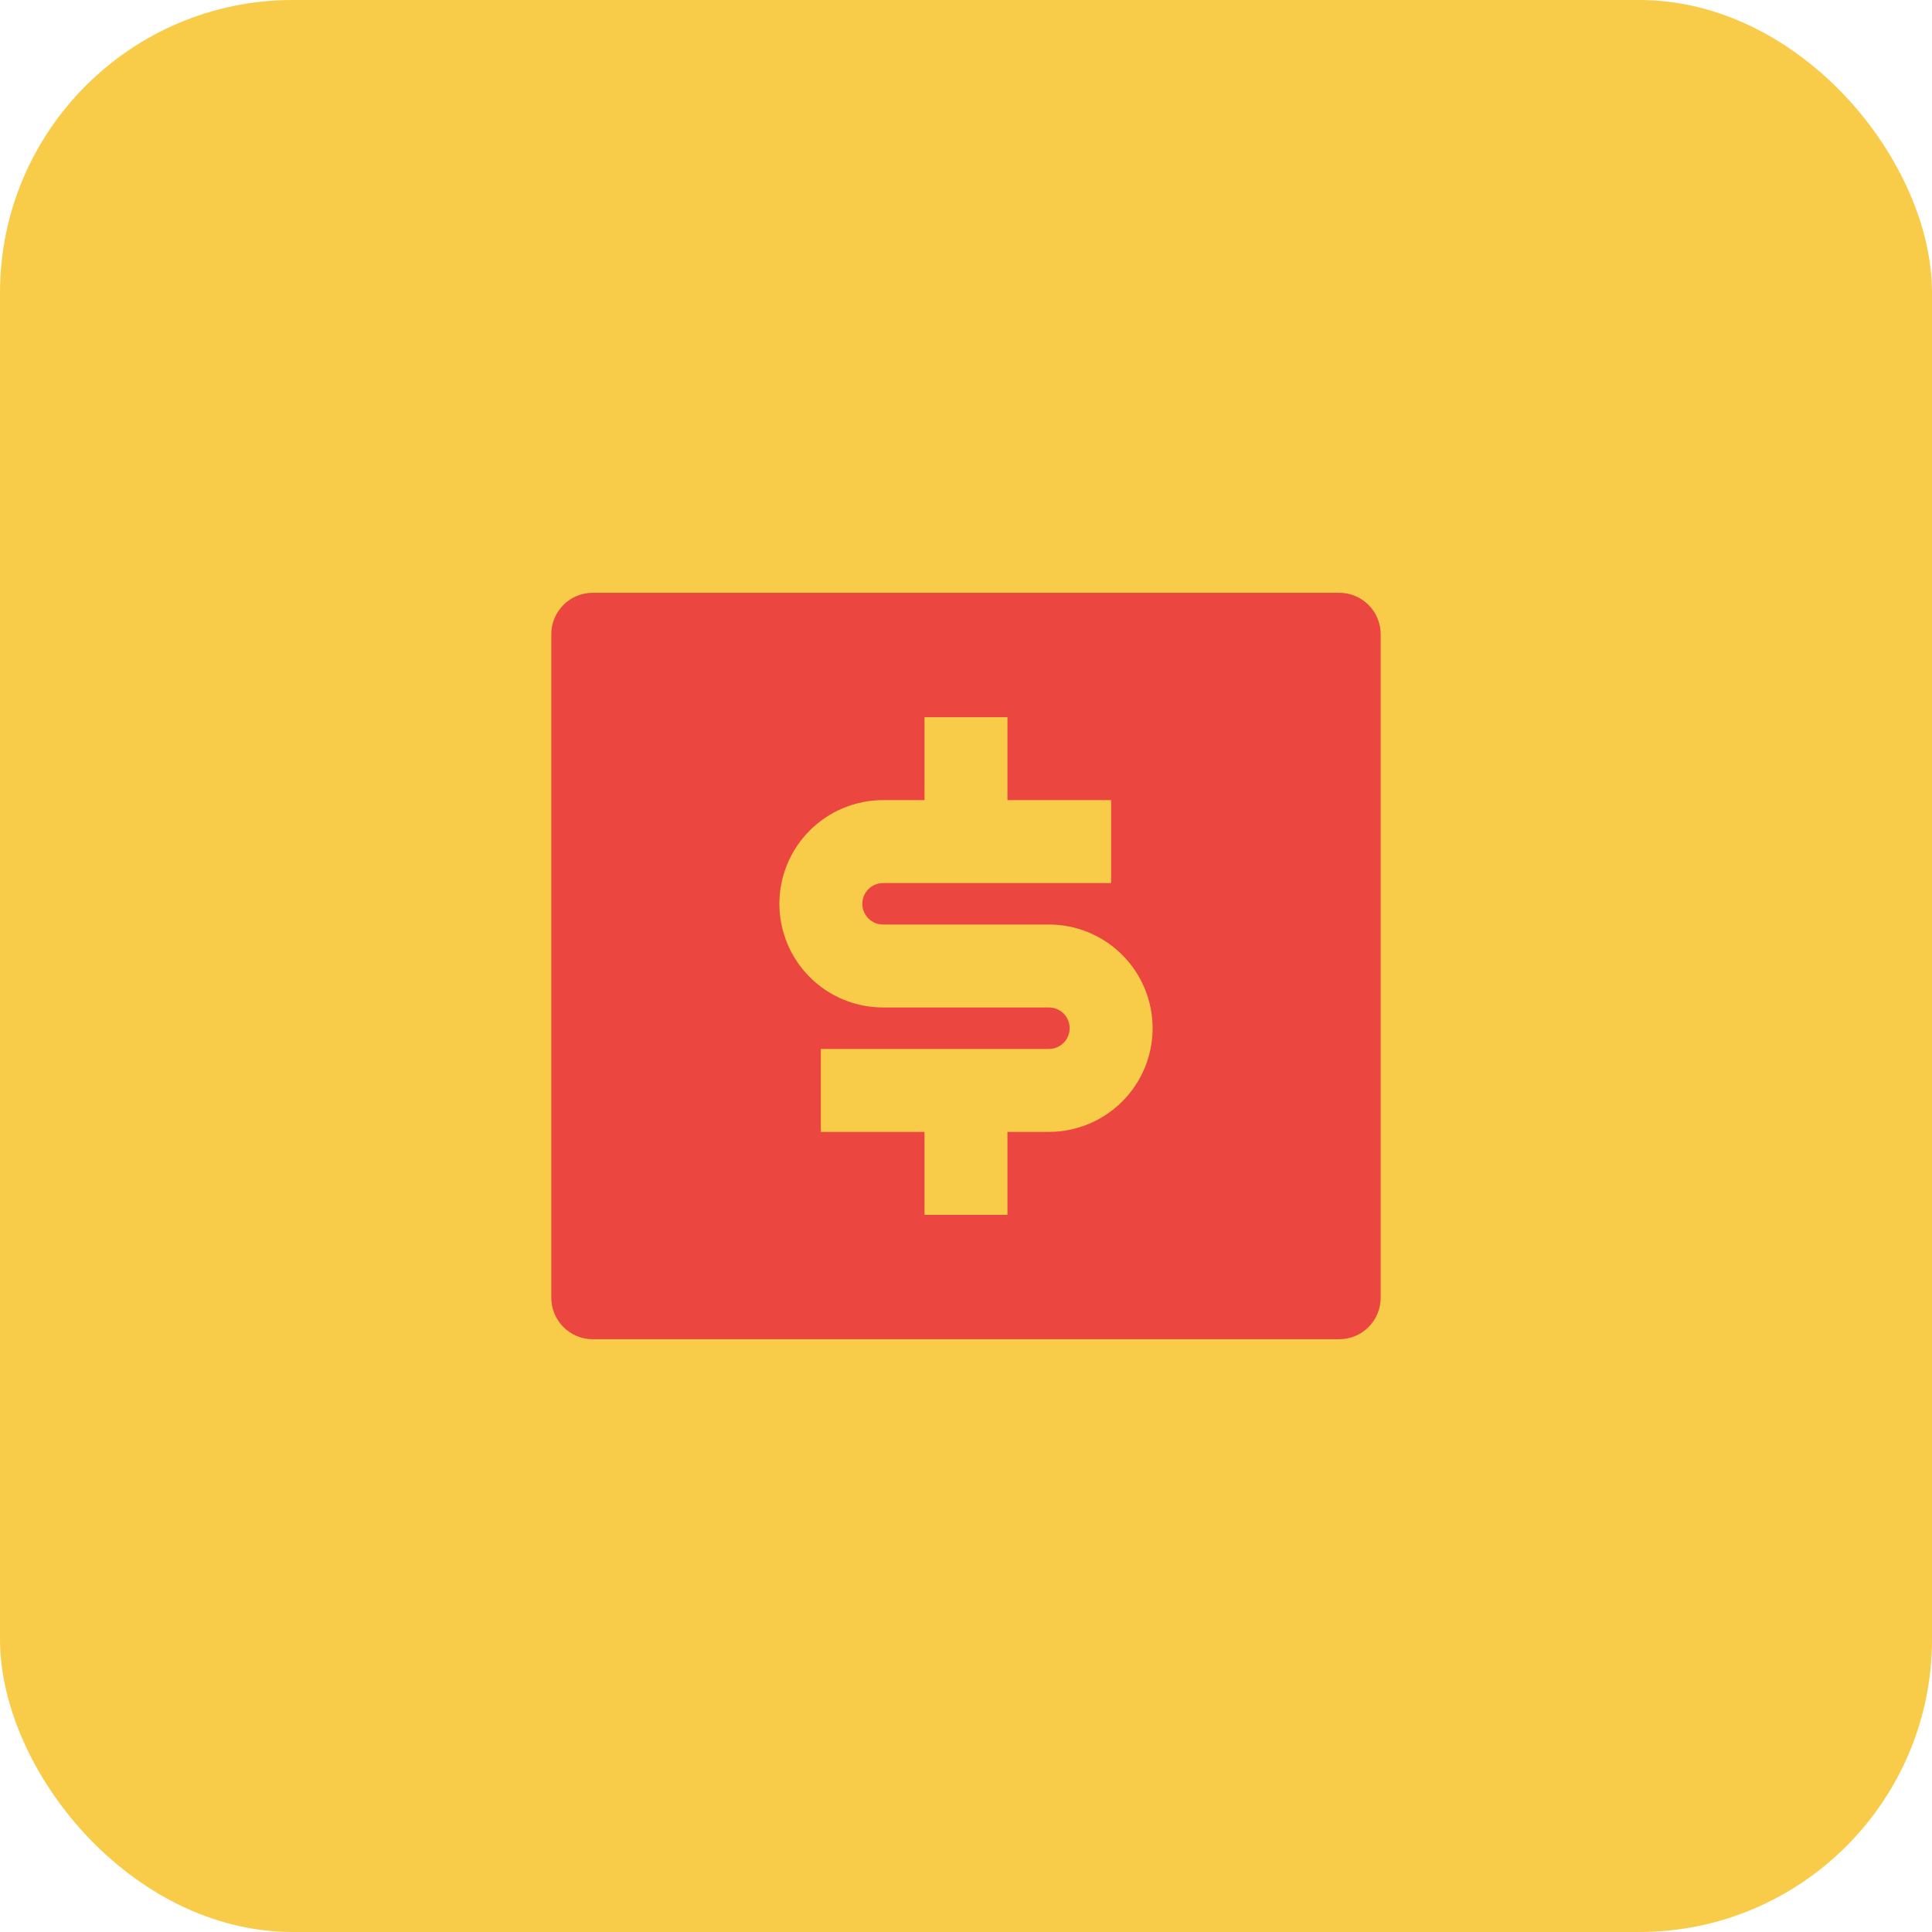 <svg width="66" height="66" viewBox="0 0 66 66" fill="none" xmlns="http://www.w3.org/2000/svg">
<rect width="66" height="66" rx="10" fill="#F8CC48"/>
<path d="M20.25 20.25H45.75C46.125 20.25 46.486 20.399 46.751 20.665C47.017 20.931 47.166 21.291 47.166 21.667V44.333C47.166 44.709 47.017 45.069 46.751 45.335C46.486 45.601 46.125 45.75 45.75 45.75H20.25C19.874 45.75 19.514 45.601 19.248 45.335C18.982 45.069 18.833 44.709 18.833 44.333V21.667C18.833 21.291 18.982 20.931 19.248 20.665C19.514 20.399 19.874 20.25 20.25 20.25ZM28.041 35.833V38.667H31.583V41.5H34.416V38.667H35.833C36.772 38.667 37.673 38.294 38.337 37.629C39.002 36.965 39.375 36.064 39.375 35.125C39.375 34.186 39.002 33.285 38.337 32.621C37.673 31.956 36.772 31.583 35.833 31.583H30.166C29.979 31.583 29.798 31.509 29.666 31.376C29.533 31.243 29.458 31.063 29.458 30.875C29.458 30.687 29.533 30.507 29.666 30.374C29.798 30.241 29.979 30.167 30.166 30.167H37.958V27.333H34.416V24.5H31.583V27.333H30.166C29.227 27.333 28.326 27.706 27.662 28.371C26.998 29.035 26.625 29.936 26.625 30.875C26.625 31.814 26.998 32.715 27.662 33.379C28.326 34.044 29.227 34.417 30.166 34.417H35.833C36.021 34.417 36.201 34.491 36.334 34.624C36.467 34.757 36.541 34.937 36.541 35.125C36.541 35.313 36.467 35.493 36.334 35.626C36.201 35.759 36.021 35.833 35.833 35.833H28.041Z" fill="#EB4640"/>
</svg>
